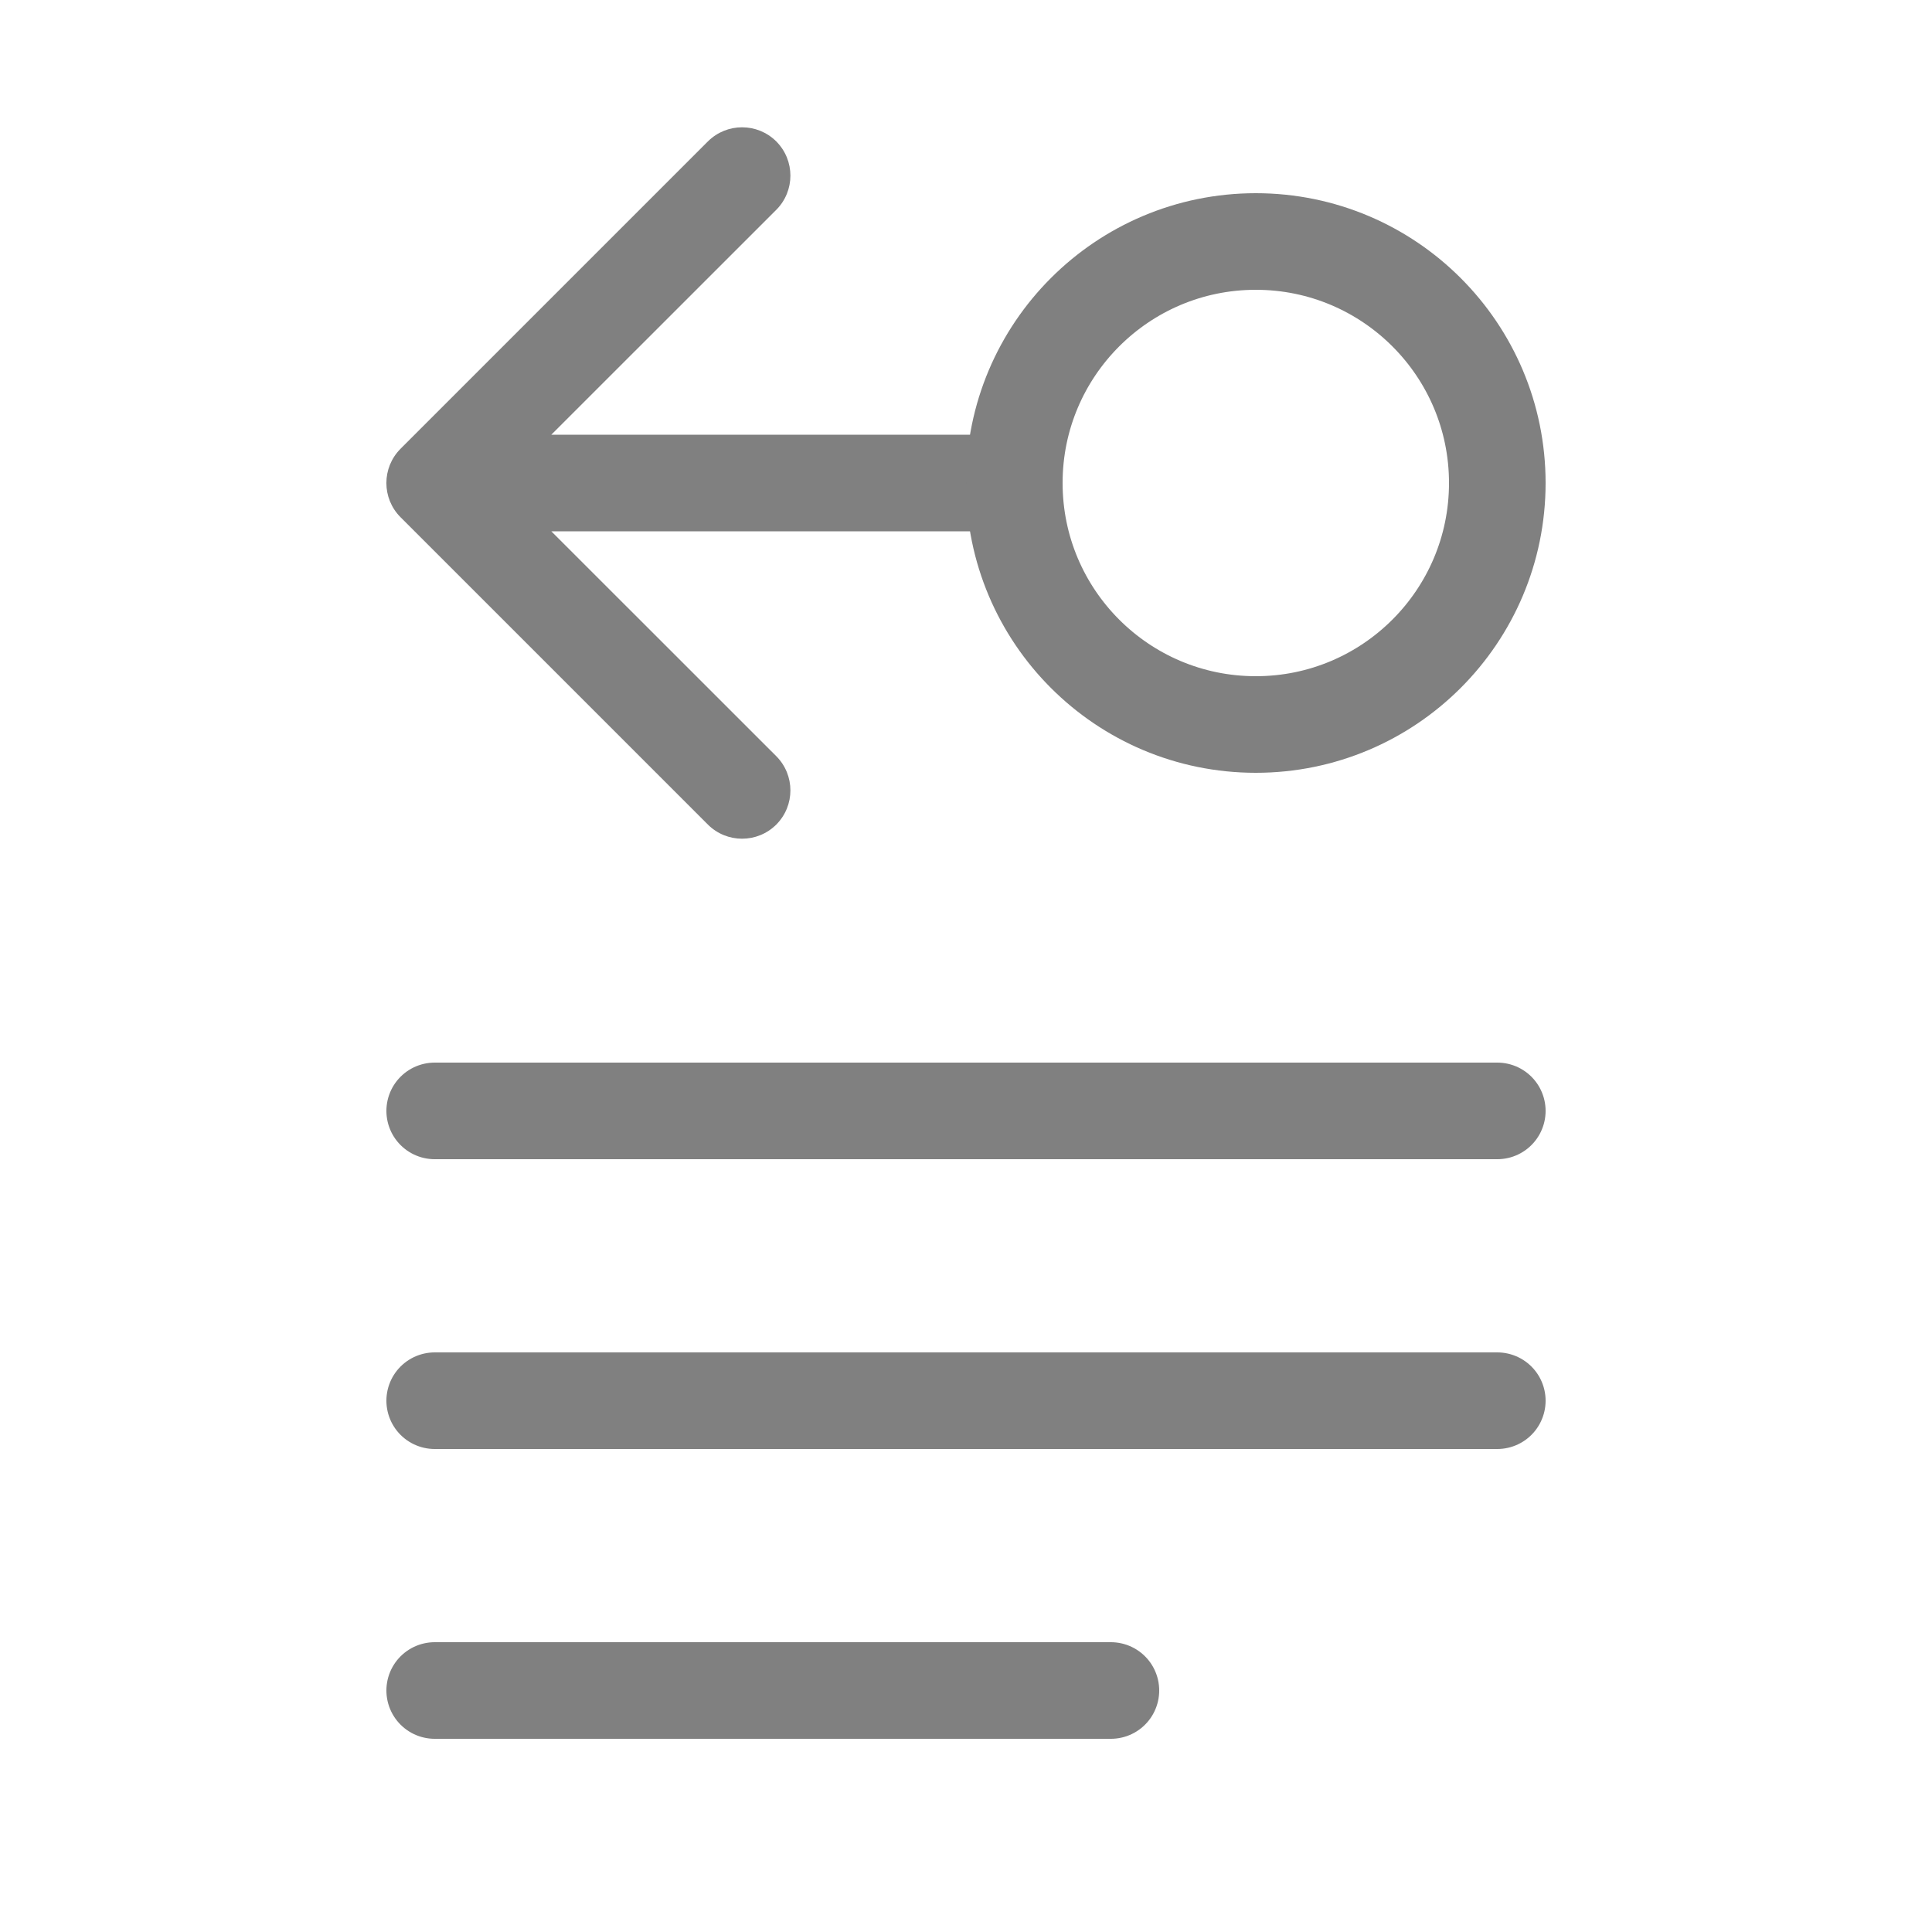 <svg width="20" height="20" viewBox="0 0 20 20" fill="none" xmlns="http://www.w3.org/2000/svg">
<line x1="4.5" y1="11.5" x2="15.5" y2="11.5" stroke="#808080" stroke-linecap="round"/>
<line x1="4.5" y1="14.5" x2="15.5" y2="14.5" stroke="#808080" stroke-linecap="round"/>
<line x1="4.5" y1="17.5" x2="11.5" y2="17.5" stroke="#808080" stroke-linecap="round"/>
<path d="M4.146 4.646C3.951 4.842 3.951 5.158 4.146 5.354L7.328 8.536C7.524 8.731 7.84 8.731 8.036 8.536C8.231 8.34 8.231 8.024 8.036 7.828L5.207 5L8.036 2.172C8.231 1.976 8.231 1.66 8.036 1.464C7.84 1.269 7.524 1.269 7.328 1.464L4.146 4.646ZM11 4.5L4.5 4.5V5.5L11 5.5V4.5Z" fill="#808080"/>
<circle cx="13" cy="5" r="2.5" stroke="#808080"/>
</svg>

